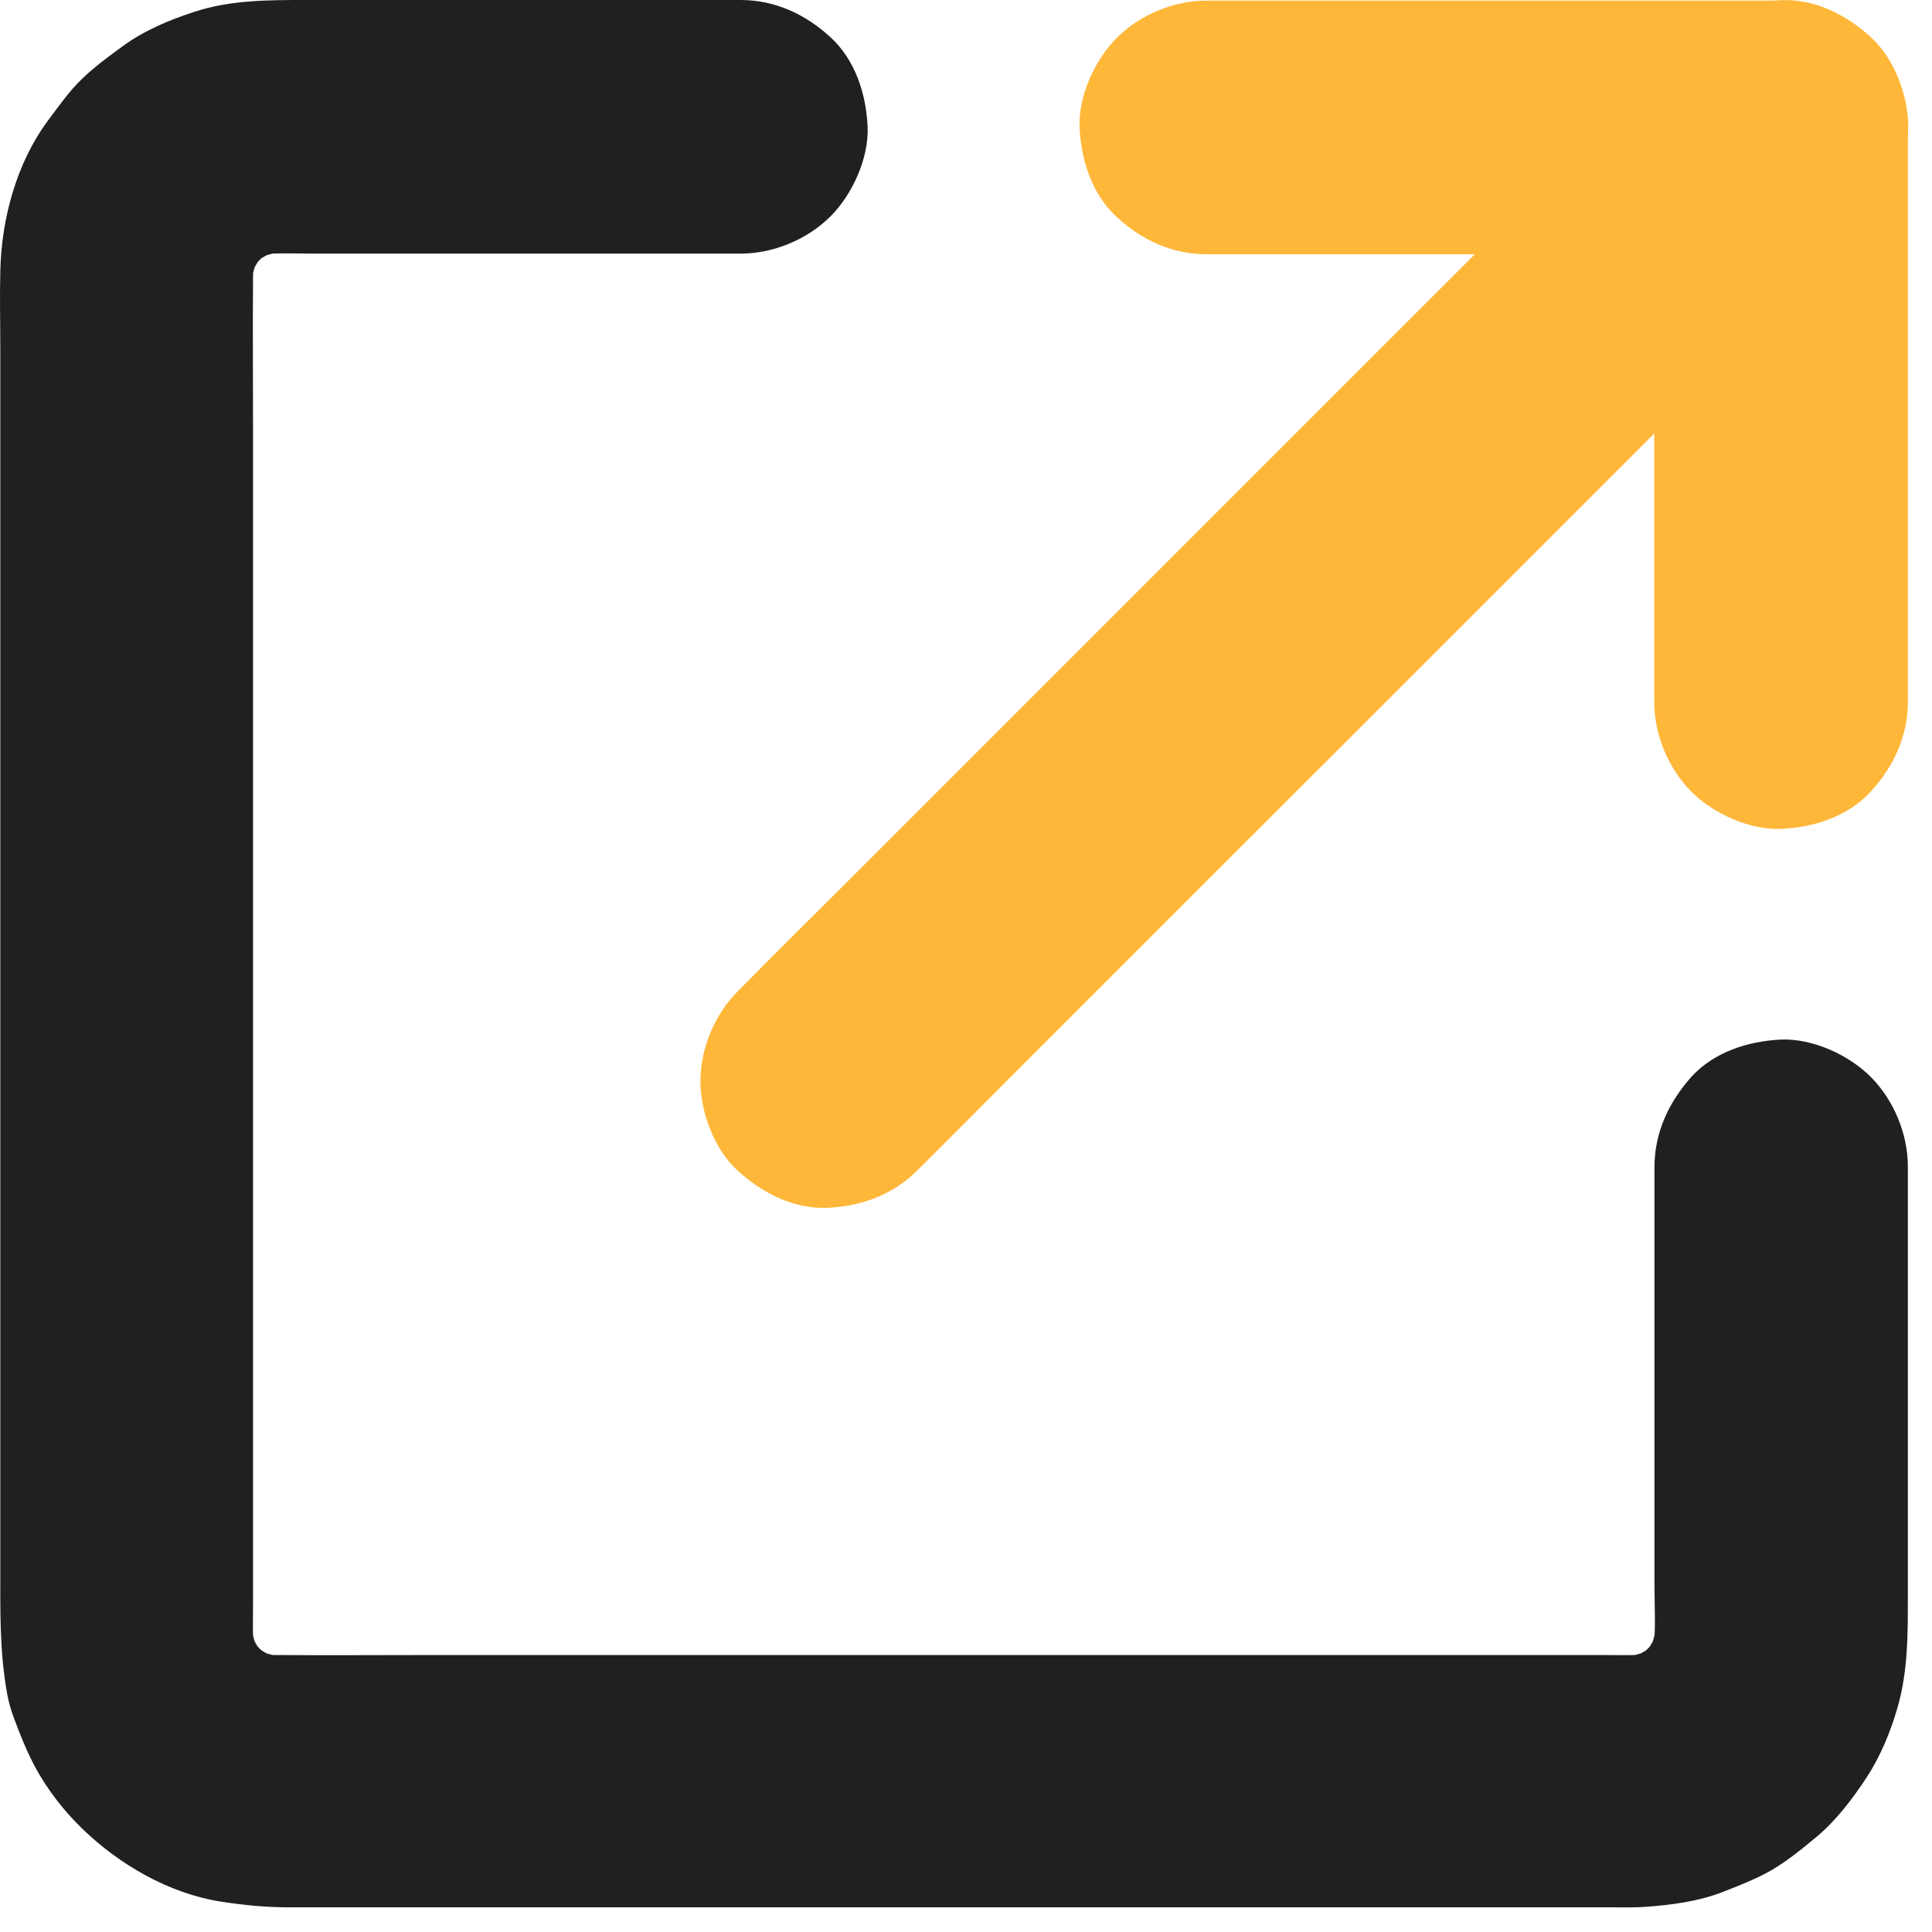 <svg width="38" height="38" viewBox="0 0 38 38" fill="none" xmlns="http://www.w3.org/2000/svg">
<path d="M23.729 5.001C25 5.001 26.272 5.001 27.54 5.001C29.573 5.001 31.606 5.001 33.638 5.001C34.104 5.001 34.565 5.001 35.031 5.001C34.2 4.169 33.368 3.338 32.537 2.507C32.537 3.779 32.537 5.051 32.537 6.318C32.537 8.351 32.537 10.384 32.537 12.416C32.537 12.882 32.537 13.343 32.537 13.809C32.537 14.449 32.815 15.118 33.268 15.572C33.701 16.004 34.411 16.328 35.031 16.303C35.675 16.274 36.344 16.062 36.793 15.572C37.242 15.085 37.525 14.482 37.525 13.809C37.525 12.537 37.525 11.265 37.525 9.997C37.525 7.964 37.525 5.932 37.525 3.899C37.525 3.434 37.525 2.972 37.525 2.507C37.525 1.16 36.382 0.012 35.031 0.012C33.759 0.012 32.487 0.012 31.219 0.012C29.186 0.012 27.154 0.012 25.121 0.012C24.655 0.012 24.194 0.012 23.729 0.012C23.088 0.012 22.419 0.291 21.966 0.744C21.534 1.176 21.209 1.887 21.234 2.507C21.264 3.151 21.476 3.82 21.966 4.269C22.452 4.718 23.051 5.001 23.729 5.001Z" fill="#FFB739"/>
<path d="M18.038 23.025C18.661 22.401 19.281 21.782 19.904 21.158C21.397 19.666 22.889 18.174 24.385 16.677C26.194 14.869 27.998 13.065 29.806 11.257C31.369 9.694 32.928 8.135 34.49 6.572C35.251 5.811 36.016 5.059 36.769 4.294C36.781 4.282 36.789 4.273 36.802 4.261C37.255 3.808 37.533 3.138 37.533 2.498C37.533 1.887 37.263 1.156 36.802 0.736C36.328 0.299 35.704 -0.025 35.039 0.004C34.378 0.033 33.755 0.258 33.277 0.736C32.653 1.359 32.034 1.979 31.41 2.602C29.91 4.099 28.417 5.591 26.925 7.083C25.117 8.891 23.313 10.695 21.505 12.504C19.942 14.067 18.383 15.626 16.82 17.189C16.059 17.949 15.294 18.701 14.542 19.466C14.53 19.479 14.521 19.487 14.509 19.5C14.056 19.953 13.777 20.622 13.777 21.262C13.777 21.873 14.047 22.605 14.509 23.025C14.987 23.461 15.61 23.785 16.275 23.756C16.936 23.727 17.56 23.503 18.038 23.025Z" fill="#FFB739"/>
<path d="M32.541 22.958C32.541 24.026 32.541 25.091 32.541 26.159C32.541 27.826 32.541 29.493 32.541 31.16C32.541 31.617 32.574 32.091 32.512 32.544C32.541 32.324 32.57 32.103 32.599 31.879C32.562 32.12 32.499 32.348 32.408 32.577C32.491 32.377 32.574 32.178 32.657 31.983C32.558 32.219 32.429 32.436 32.275 32.644C32.404 32.477 32.537 32.307 32.666 32.141C32.508 32.34 32.329 32.519 32.13 32.677C32.296 32.548 32.466 32.415 32.632 32.286C32.429 32.44 32.208 32.569 31.971 32.669C32.171 32.585 32.371 32.502 32.566 32.419C32.342 32.511 32.109 32.573 31.868 32.61C32.088 32.581 32.308 32.552 32.533 32.523C32.192 32.569 31.838 32.552 31.494 32.552C30.849 32.552 30.209 32.552 29.565 32.552C27.42 32.552 25.275 32.552 23.13 32.552C20.524 32.552 17.913 32.552 15.307 32.552C13.062 32.552 10.817 32.552 8.573 32.552C7.517 32.552 6.461 32.56 5.409 32.552C5.268 32.552 5.127 32.544 4.985 32.523C5.206 32.552 5.426 32.581 5.651 32.61C5.409 32.573 5.181 32.511 4.952 32.419C5.152 32.502 5.351 32.585 5.547 32.669C5.31 32.569 5.093 32.44 4.886 32.286C5.052 32.415 5.222 32.548 5.389 32.677C5.189 32.519 5.01 32.34 4.852 32.141C4.981 32.307 5.114 32.477 5.243 32.644C5.089 32.44 4.96 32.219 4.861 31.983C4.944 32.182 5.027 32.382 5.11 32.577C5.019 32.353 4.956 32.12 4.919 31.879C4.948 32.099 4.977 32.319 5.006 32.544C4.96 32.203 4.977 31.85 4.977 31.505C4.977 30.86 4.977 30.22 4.977 29.576C4.977 27.431 4.977 25.286 4.977 23.141C4.977 20.535 4.977 17.924 4.977 15.318C4.977 13.073 4.977 10.829 4.977 8.584C4.977 7.528 4.969 6.472 4.977 5.42C4.977 5.279 4.985 5.138 5.006 4.997C4.977 5.217 4.948 5.437 4.919 5.662C4.956 5.42 5.019 5.192 5.11 4.963C5.027 5.163 4.944 5.362 4.861 5.558C4.96 5.321 5.089 5.105 5.243 4.897C5.114 5.063 4.981 5.233 4.852 5.4C5.01 5.2 5.189 5.021 5.389 4.863C5.222 4.992 5.052 5.125 4.886 5.254C5.089 5.1 5.31 4.972 5.547 4.872C5.347 4.955 5.148 5.038 4.952 5.121C5.177 5.03 5.409 4.967 5.651 4.93C5.43 4.959 5.21 4.988 4.985 5.017C5.368 4.967 5.767 4.988 6.153 4.988C6.873 4.988 7.592 4.988 8.311 4.988C10.003 4.988 11.699 4.988 13.39 4.988C13.785 4.988 14.176 4.988 14.571 4.988C15.211 4.988 15.88 4.71 16.334 4.257C16.766 3.824 17.09 3.113 17.065 2.494C17.036 1.85 16.824 1.181 16.334 0.732C15.847 0.283 15.245 0 14.571 0C13.399 0 12.222 0 11.05 0C9.367 0 7.687 0 6.004 0C5.276 0 4.536 0 3.834 0.229C3.343 0.387 2.836 0.599 2.417 0.906C2.15 1.102 1.864 1.309 1.623 1.542C1.365 1.787 1.157 2.087 0.945 2.369C0.326 3.201 0.03 4.298 0.006 5.325C-0.007 5.844 0.006 6.364 0.006 6.884C0.006 8.172 0.006 9.461 0.006 10.754C0.006 12.529 0.006 14.3 0.006 16.074C0.006 17.991 0.006 19.911 0.006 21.828C0.006 23.573 0.006 25.319 0.006 27.065C0.006 28.32 0.006 29.576 0.006 30.827C0.006 31.671 -0.011 32.469 0.139 33.304C0.168 33.471 0.213 33.629 0.272 33.787C0.396 34.123 0.533 34.464 0.704 34.78C0.945 35.217 1.265 35.628 1.623 35.973C2.35 36.676 3.319 37.237 4.324 37.399C4.798 37.474 5.235 37.515 5.705 37.515C6.602 37.515 7.496 37.515 8.394 37.515C9.94 37.515 11.487 37.515 13.033 37.515C14.916 37.515 16.795 37.515 18.678 37.515C20.557 37.515 22.436 37.515 24.319 37.515C25.882 37.515 27.445 37.515 29.003 37.515C29.926 37.515 30.849 37.515 31.772 37.515C31.959 37.515 32.15 37.52 32.337 37.507C32.861 37.47 33.401 37.403 33.896 37.208C34.212 37.083 34.54 36.958 34.836 36.788C35.151 36.605 35.447 36.364 35.721 36.135C36.112 35.811 36.432 35.387 36.71 34.967C36.985 34.547 37.188 34.057 37.325 33.575C37.525 32.872 37.525 32.17 37.525 31.455C37.525 30.702 37.525 29.954 37.525 29.202C37.525 27.443 37.525 25.685 37.525 23.927C37.525 23.598 37.525 23.27 37.525 22.942C37.525 22.301 37.246 21.632 36.793 21.179C36.361 20.747 35.65 20.422 35.031 20.447C34.387 20.477 33.717 20.689 33.268 21.179C32.819 21.682 32.541 22.281 32.541 22.958Z" fill="#202020"/>
</svg>
